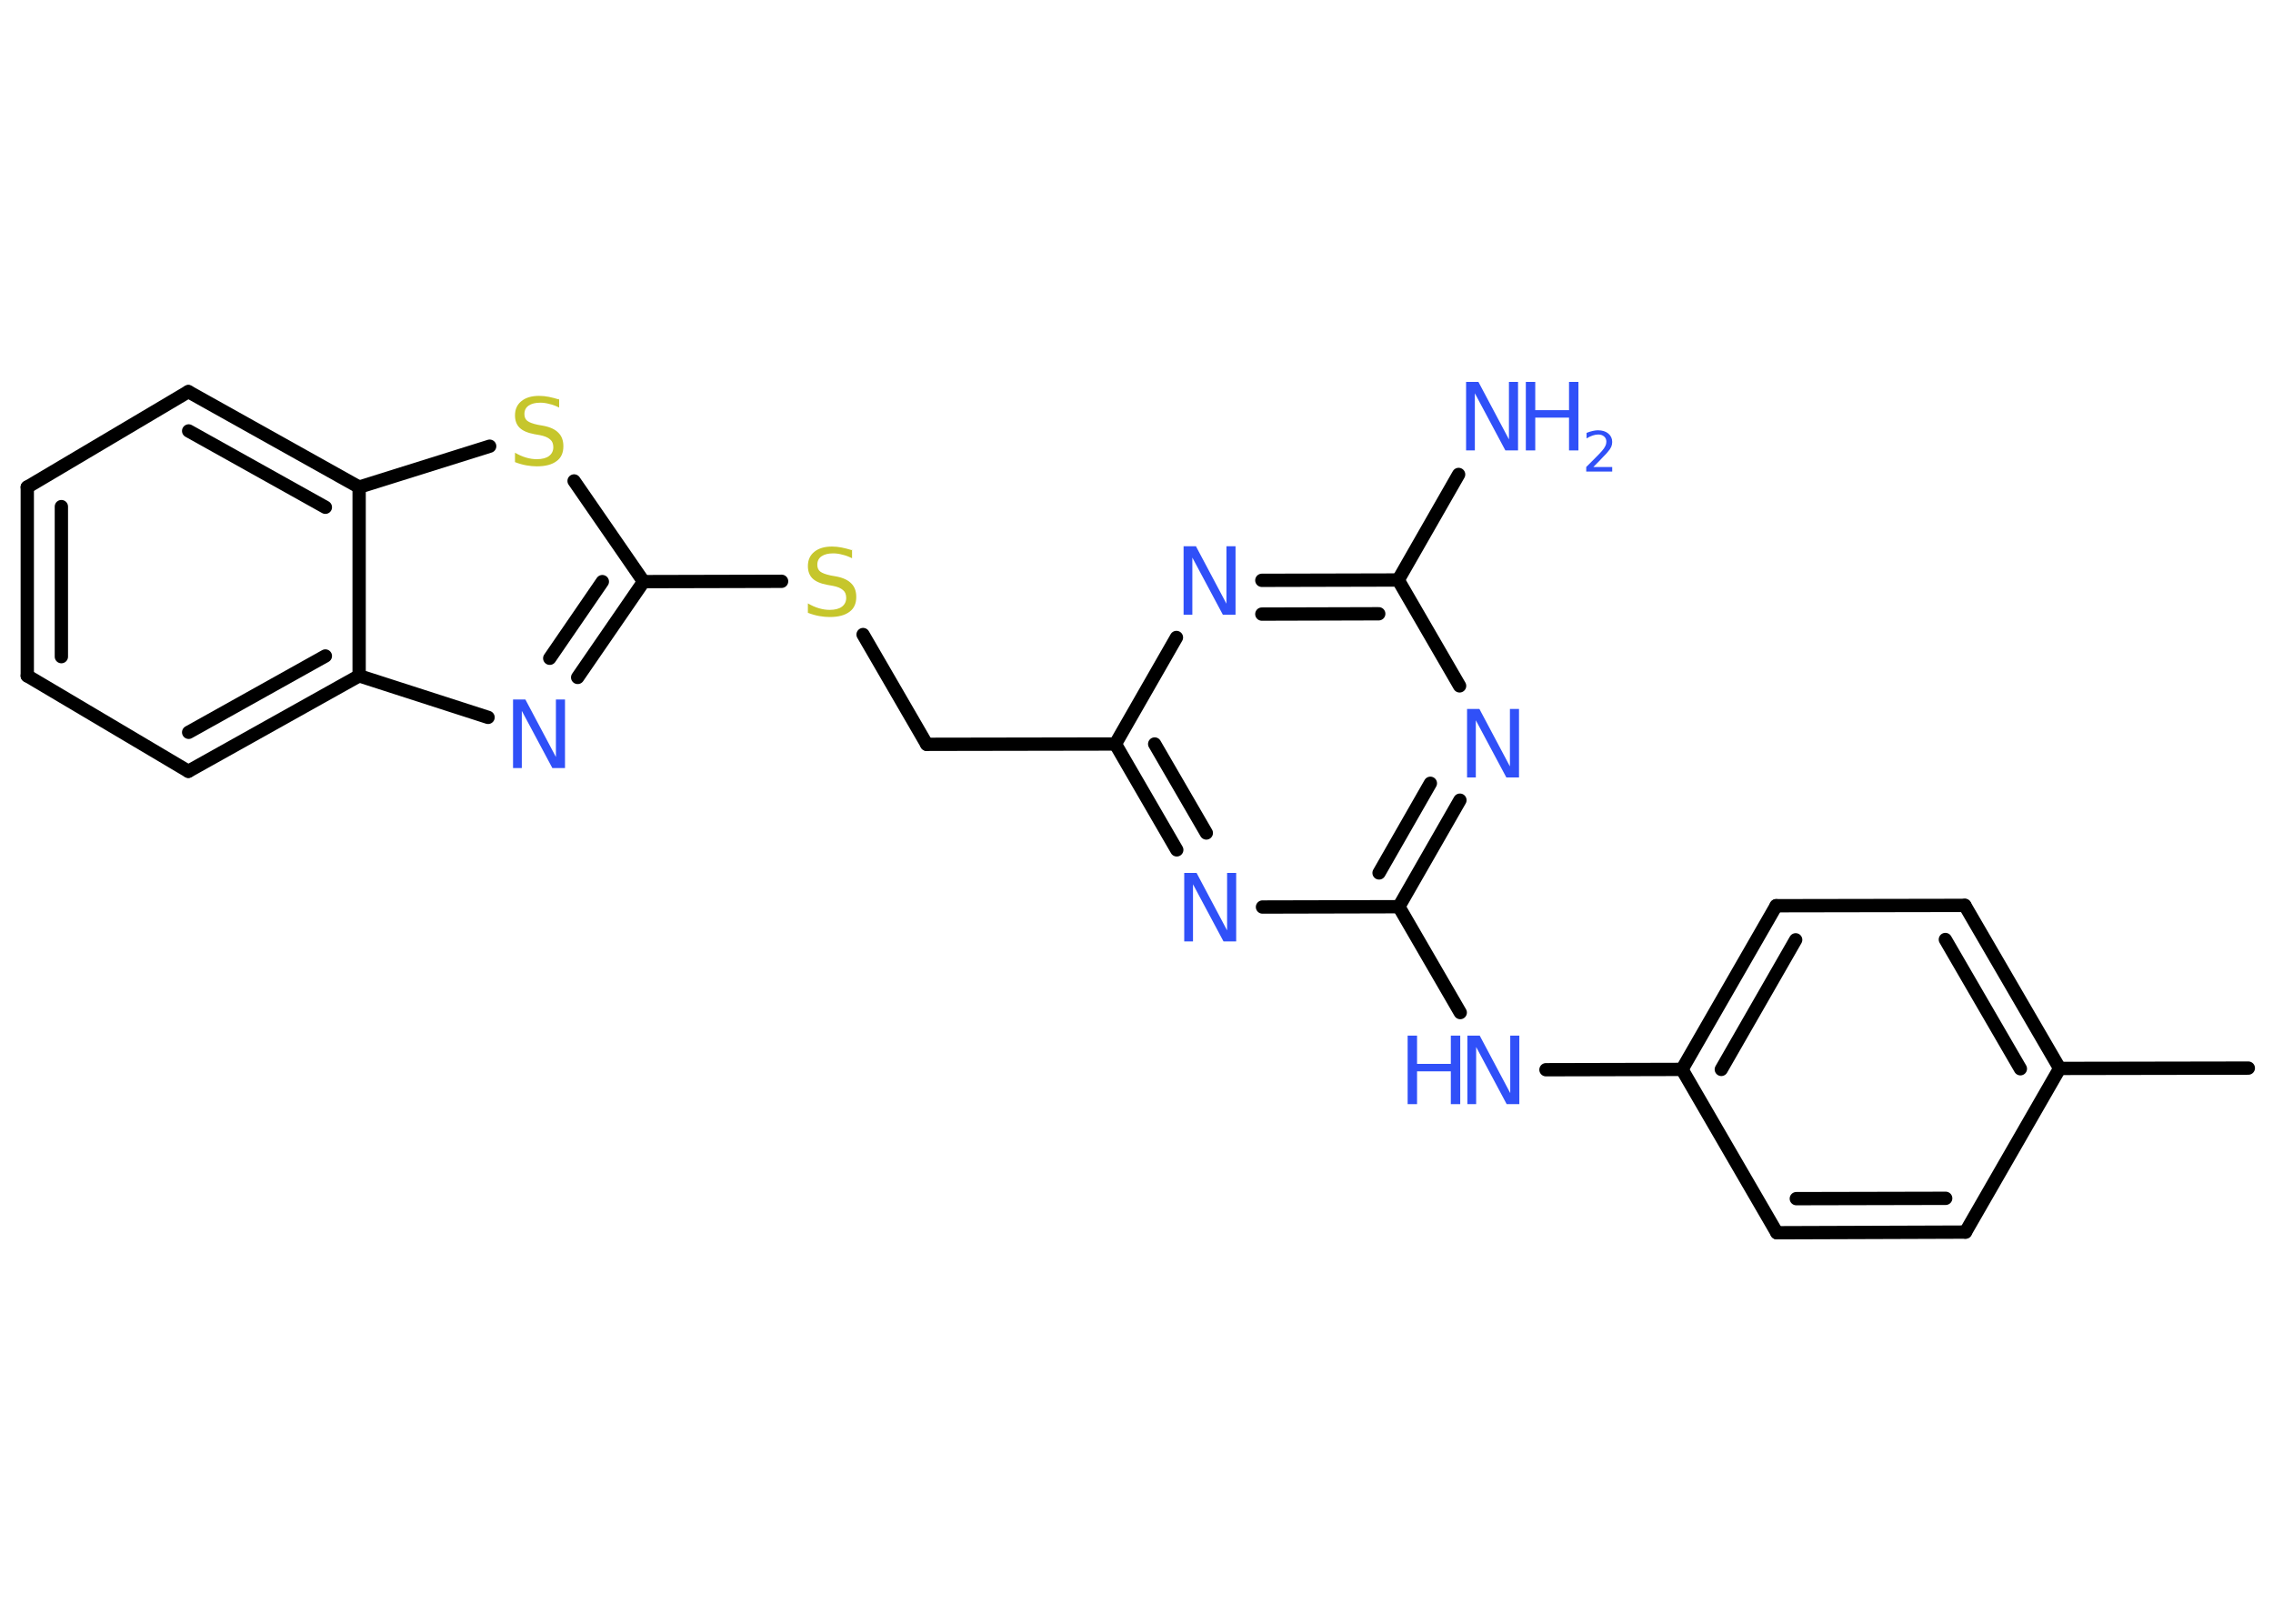 <?xml version='1.0' encoding='UTF-8'?>
<!DOCTYPE svg PUBLIC "-//W3C//DTD SVG 1.1//EN" "http://www.w3.org/Graphics/SVG/1.1/DTD/svg11.dtd">
<svg version='1.2' xmlns='http://www.w3.org/2000/svg' xmlns:xlink='http://www.w3.org/1999/xlink' width='70.0mm' height='50.0mm' viewBox='0 0 70.0 50.0'>
  <desc>Generated by the Chemistry Development Kit (http://github.com/cdk)</desc>
  <g stroke-linecap='round' stroke-linejoin='round' stroke='#000000' stroke-width='.41' fill='#3050F8'>
    <rect x='.0' y='.0' width='70.0' height='50.0' fill='#FFFFFF' stroke='none'/>
    <g id='mol1' class='mol'>
      <line id='mol1bnd1' class='bond' x1='69.24' y1='32.89' x2='63.43' y2='32.9'/>
      <g id='mol1bnd2' class='bond'>
        <line x1='63.43' y1='32.9' x2='60.51' y2='27.88'/>
        <line x1='62.22' y1='32.91' x2='59.91' y2='28.93'/>
      </g>
      <line id='mol1bnd3' class='bond' x1='60.51' y1='27.88' x2='54.7' y2='27.89'/>
      <g id='mol1bnd4' class='bond'>
        <line x1='54.7' y1='27.89' x2='51.8' y2='32.93'/>
        <line x1='55.3' y1='28.94' x2='53.01' y2='32.93'/>
      </g>
      <line id='mol1bnd5' class='bond' x1='51.8' y1='32.93' x2='47.61' y2='32.94'/>
      <line id='mol1bnd6' class='bond' x1='44.97' y1='31.18' x2='43.08' y2='27.92'/>
      <g id='mol1bnd7' class='bond'>
        <line x1='43.08' y1='27.92' x2='44.96' y2='24.64'/>
        <line x1='42.47' y1='26.88' x2='44.05' y2='24.12'/>
      </g>
      <line id='mol1bnd8' class='bond' x1='44.95' y1='21.12' x2='43.06' y2='17.86'/>
      <line id='mol1bnd9' class='bond' x1='43.06' y1='17.86' x2='44.92' y2='14.61'/>
      <g id='mol1bnd10' class='bond'>
        <line x1='43.06' y1='17.86' x2='38.86' y2='17.87'/>
        <line x1='42.46' y1='18.9' x2='38.86' y2='18.91'/>
      </g>
      <line id='mol1bnd11' class='bond' x1='36.23' y1='19.63' x2='34.35' y2='22.91'/>
      <line id='mol1bnd12' class='bond' x1='34.35' y1='22.91' x2='28.54' y2='22.92'/>
      <line id='mol1bnd13' class='bond' x1='28.54' y1='22.92' x2='26.58' y2='19.54'/>
      <line id='mol1bnd14' class='bond' x1='24.07' y1='17.9' x2='19.82' y2='17.91'/>
      <g id='mol1bnd15' class='bond'>
        <line x1='17.79' y1='20.86' x2='19.82' y2='17.91'/>
        <line x1='16.93' y1='20.27' x2='18.55' y2='17.91'/>
      </g>
      <line id='mol1bnd16' class='bond' x1='15.03' y1='22.09' x2='11.06' y2='20.81'/>
      <g id='mol1bnd17' class='bond'>
        <line x1='5.8' y1='23.75' x2='11.06' y2='20.81'/>
        <line x1='5.81' y1='22.55' x2='10.02' y2='20.2'/>
      </g>
      <line id='mol1bnd18' class='bond' x1='5.8' y1='23.75' x2='.84' y2='20.81'/>
      <g id='mol1bnd19' class='bond'>
        <line x1='.84' y1='15.0' x2='.84' y2='20.81'/>
        <line x1='1.89' y1='15.6' x2='1.89' y2='20.22'/>
      </g>
      <line id='mol1bnd20' class='bond' x1='.84' y1='15.0' x2='5.8' y2='12.06'/>
      <g id='mol1bnd21' class='bond'>
        <line x1='11.06' y1='15.0' x2='5.8' y2='12.06'/>
        <line x1='10.02' y1='15.62' x2='5.81' y2='13.27'/>
      </g>
      <line id='mol1bnd22' class='bond' x1='11.06' y1='20.81' x2='11.06' y2='15.0'/>
      <line id='mol1bnd23' class='bond' x1='11.06' y1='15.0' x2='15.08' y2='13.74'/>
      <line id='mol1bnd24' class='bond' x1='19.82' y1='17.91' x2='17.68' y2='14.81'/>
      <g id='mol1bnd25' class='bond'>
        <line x1='34.35' y1='22.91' x2='36.24' y2='26.17'/>
        <line x1='35.56' y1='22.91' x2='37.15' y2='25.65'/>
      </g>
      <line id='mol1bnd26' class='bond' x1='43.08' y1='27.92' x2='38.88' y2='27.93'/>
      <line id='mol1bnd27' class='bond' x1='51.8' y1='32.93' x2='54.72' y2='37.96'/>
      <g id='mol1bnd28' class='bond'>
        <line x1='54.72' y1='37.96' x2='60.53' y2='37.94'/>
        <line x1='55.32' y1='36.91' x2='59.92' y2='36.9'/>
      </g>
      <line id='mol1bnd29' class='bond' x1='63.43' y1='32.9' x2='60.53' y2='37.94'/>
      <g id='mol1atm6' class='atom'>
        <path d='M45.19 31.89h.38l.94 1.77v-1.77h.28v2.11h-.39l-.94 -1.76v1.76h-.27v-2.11z' stroke='none'/>
        <path d='M43.35 31.89h.29v.87h1.04v-.87h.29v2.11h-.29v-1.01h-1.04v1.01h-.29v-2.11z' stroke='none'/>
      </g>
      <path id='mol1atm8' class='atom' d='M45.18 21.83h.38l.94 1.77v-1.77h.28v2.11h-.39l-.94 -1.76v1.76h-.27v-2.11z' stroke='none'/>
      <g id='mol1atm10' class='atom'>
        <path d='M45.15 11.76h.38l.94 1.77v-1.77h.28v2.11h-.39l-.94 -1.76v1.76h-.27v-2.11z' stroke='none'/>
        <path d='M46.99 11.76h.29v.87h1.04v-.87h.29v2.11h-.29v-1.01h-1.04v1.01h-.29v-2.11z' stroke='none'/>
        <path d='M49.05 14.38h.6v.14h-.8v-.14q.1 -.1 .27 -.27q.17 -.17 .21 -.22q.08 -.09 .11 -.16q.03 -.06 .03 -.13q.0 -.1 -.07 -.16q-.07 -.06 -.18 -.06q-.08 .0 -.17 .03q-.09 .03 -.19 .09v-.17q.1 -.04 .19 -.06q.09 -.02 .16 -.02q.2 .0 .32 .1q.12 .1 .12 .26q.0 .08 -.03 .15q-.03 .07 -.11 .16q-.02 .03 -.13 .14q-.11 .12 -.32 .33z' stroke='none'/>
      </g>
      <path id='mol1atm11' class='atom' d='M36.45 16.82h.38l.94 1.77v-1.77h.28v2.11h-.39l-.94 -1.76v1.76h-.27v-2.11z' stroke='none'/>
      <path id='mol1atm14' class='atom' d='M26.24 16.91v.28q-.16 -.08 -.3 -.11q-.14 -.04 -.28 -.04q-.23 .0 -.36 .09q-.13 .09 -.13 .26q.0 .14 .09 .21q.09 .07 .32 .12l.17 .03q.32 .06 .47 .22q.15 .15 .15 .41q.0 .31 -.21 .46q-.21 .16 -.61 .16q-.15 .0 -.32 -.03q-.17 -.03 -.35 -.1v-.29q.17 .1 .34 .15q.17 .05 .33 .05q.25 .0 .38 -.1q.13 -.1 .13 -.27q.0 -.16 -.1 -.24q-.1 -.09 -.31 -.13l-.17 -.03q-.32 -.06 -.46 -.2q-.14 -.14 -.14 -.38q.0 -.28 .2 -.44q.2 -.16 .54 -.16q.15 .0 .3 .03q.15 .03 .31 .08z' stroke='none' fill='#C6C62C'/>
      <path id='mol1atm16' class='atom' d='M15.8 21.54h.38l.94 1.77v-1.77h.28v2.11h-.39l-.94 -1.76v1.76h-.27v-2.11z' stroke='none'/>
      <path id='mol1atm23' class='atom' d='M17.22 12.27v.28q-.16 -.08 -.3 -.11q-.14 -.04 -.28 -.04q-.23 .0 -.36 .09q-.13 .09 -.13 .26q.0 .14 .09 .21q.09 .07 .32 .12l.17 .03q.32 .06 .47 .22q.15 .15 .15 .41q.0 .31 -.21 .46q-.21 .16 -.61 .16q-.15 .0 -.32 -.03q-.17 -.03 -.35 -.1v-.29q.17 .1 .34 .15q.17 .05 .33 .05q.25 .0 .38 -.1q.13 -.1 .13 -.27q.0 -.16 -.1 -.24q-.1 -.09 -.31 -.13l-.17 -.03q-.32 -.06 -.46 -.2q-.14 -.14 -.14 -.38q.0 -.28 .2 -.44q.2 -.16 .54 -.16q.15 .0 .3 .03q.15 .03 .31 .08z' stroke='none' fill='#C6C62C'/>
      <path id='mol1atm24' class='atom' d='M36.47 26.88h.38l.94 1.77v-1.77h.28v2.11h-.39l-.94 -1.76v1.76h-.27v-2.11z' stroke='none'/>
    </g>
  </g>
</svg>
